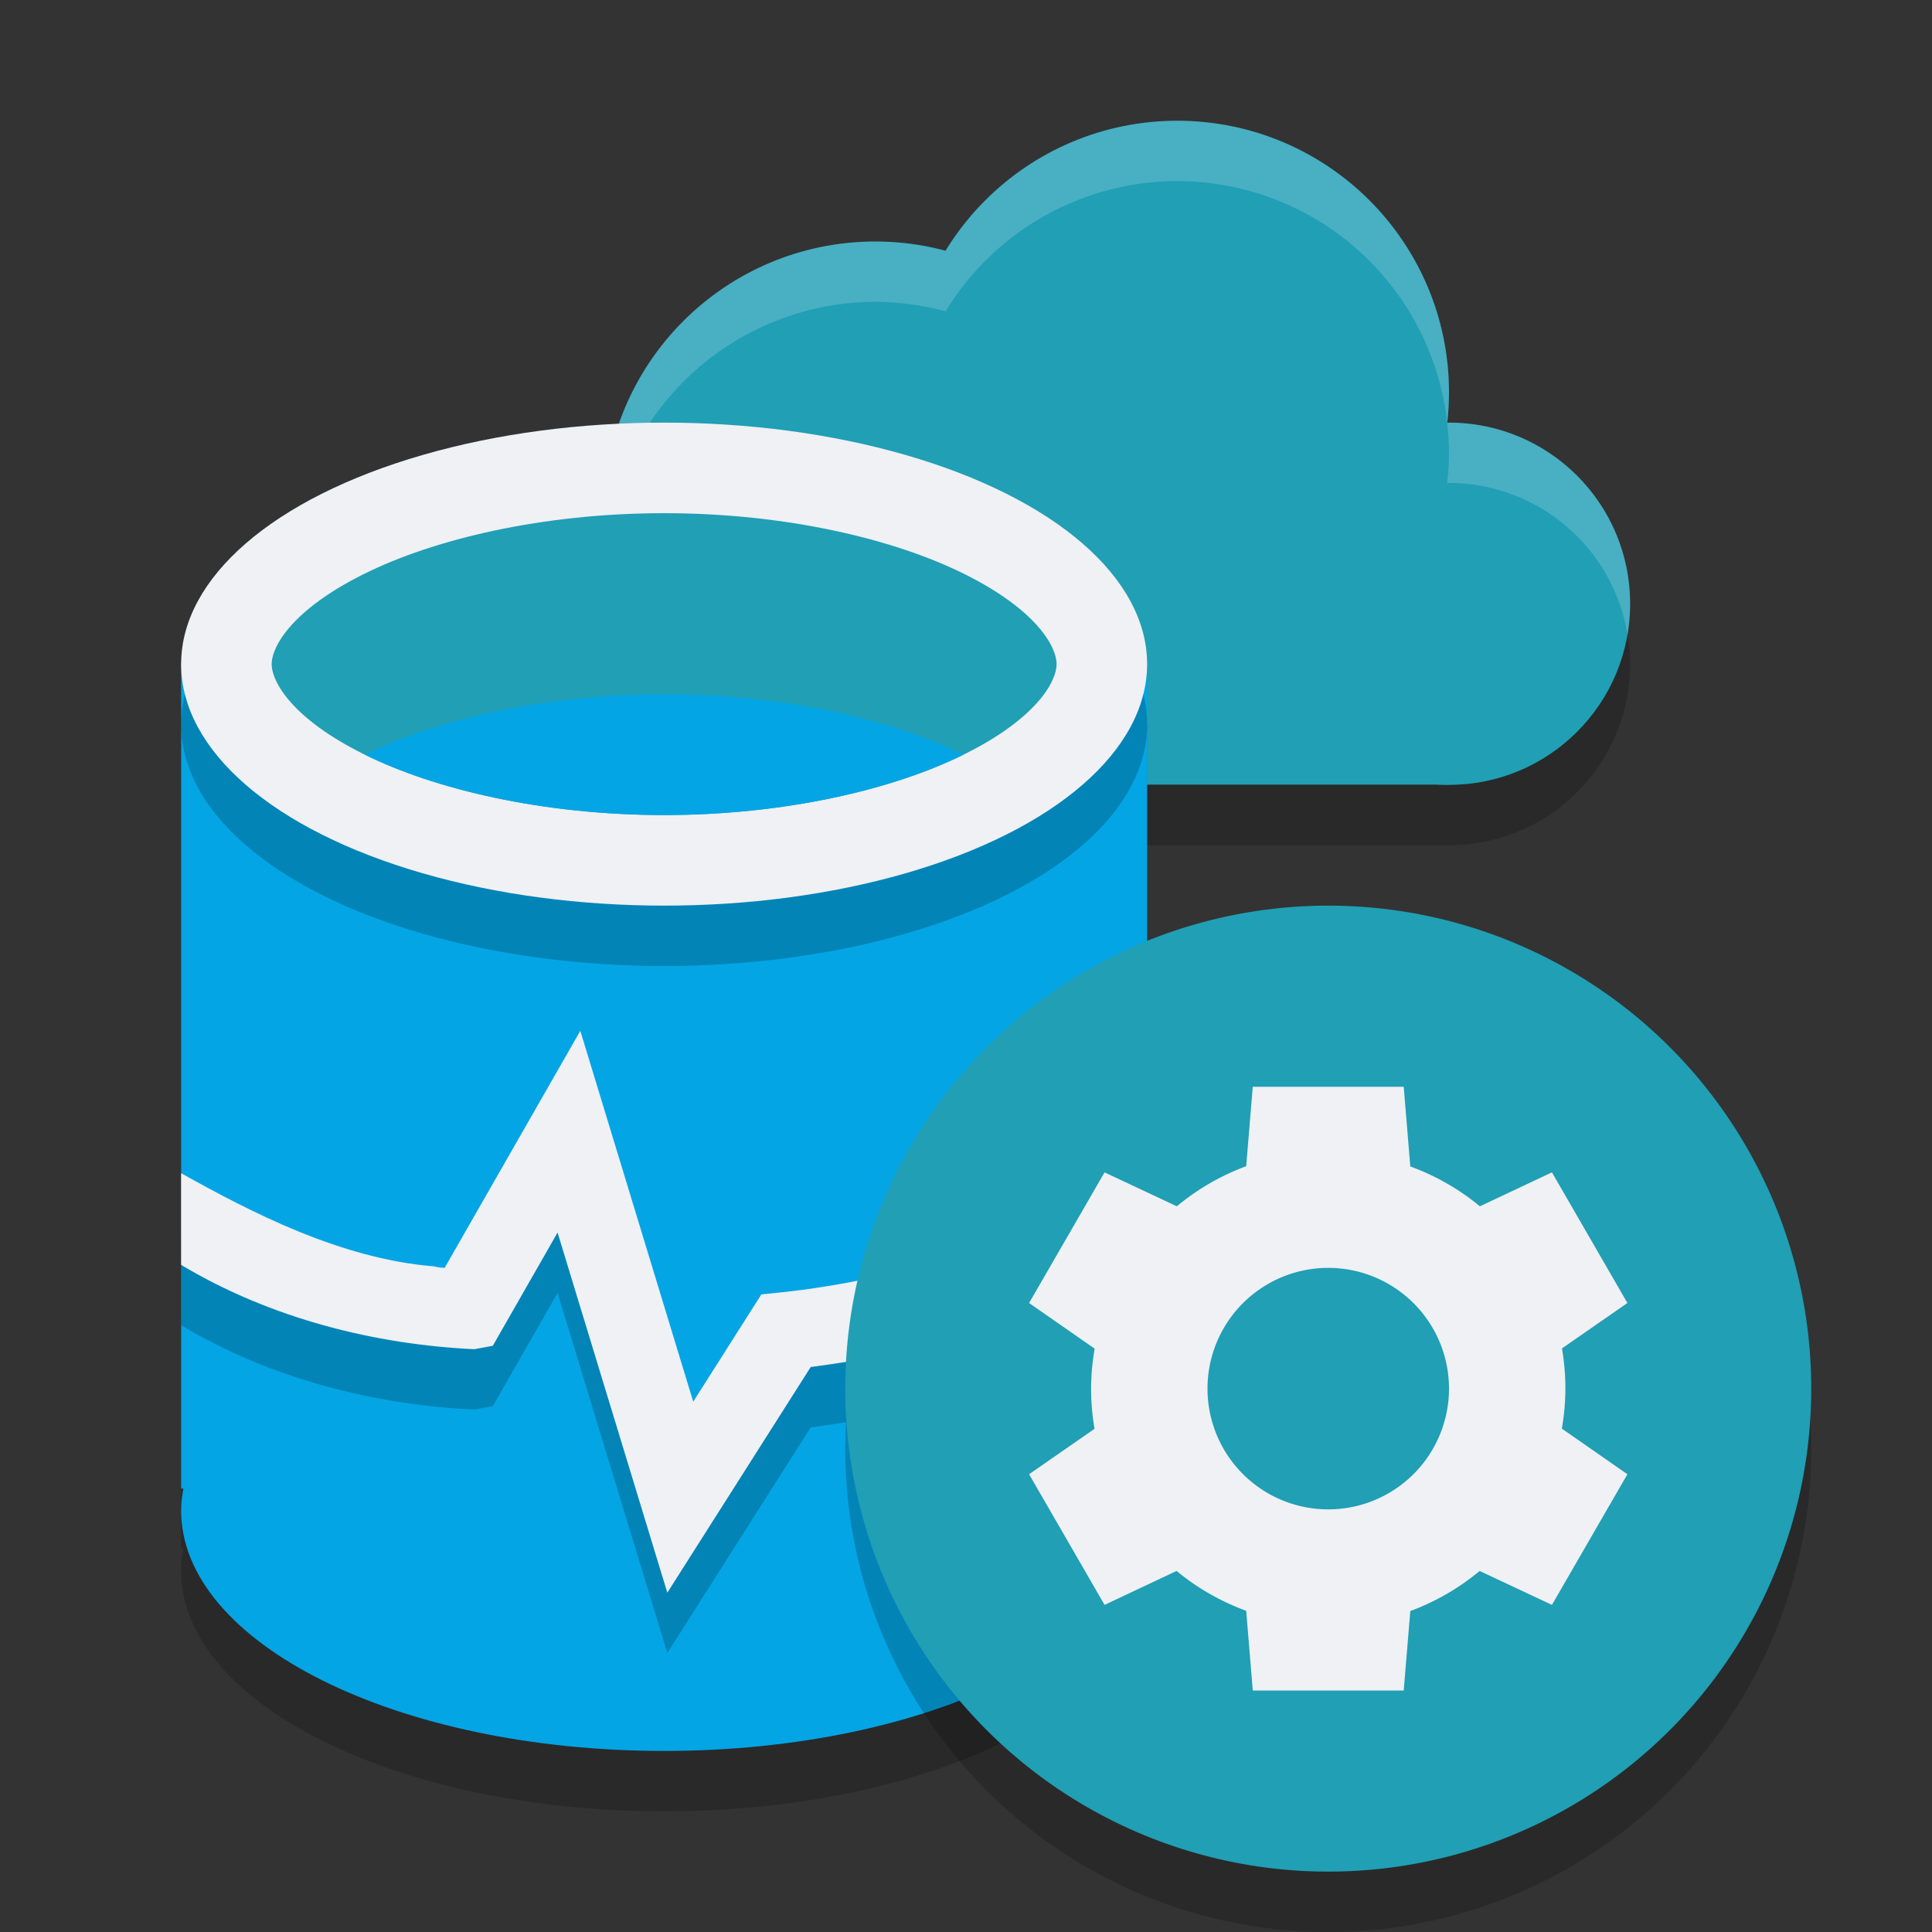 <svg xmlns="http://www.w3.org/2000/svg" width="32" height="32" version="1.1">
 <rect width="100%" height="100%" fill="#333333" stroke="none"/>
 <path style="opacity:0.2" d="M 19.5,3 A 4.5,4.5 0 0 0 15.662,5.158 4.5,4.5 0 0 0 14.5,5 4.5,4.5 0 0 0 10,9.5 4.5,4.5 0 0 0 14.5,14 H 24 A 3,3 0 0 0 27,11 3,3 0 0 0 24,8 3,3 0 0 0 23.969,8.002 4.5,4.5 0 0 0 24,7.5 a 4.5,4.5 0 0 0 -4.5,-4.5 z"/>
 <circle style="fill:#209fb5" cx="14.5" cy="8.5" r="4.5"/>
 <circle style="fill:#209fb5" cx="19.5" cy="6.5" r="4.5"/>
 <circle style="fill:#209fb5" cx="24" cy="10" r="3"/>
 <rect style="fill:#209fb5" width="9.5" height="4.286" x="14.5" y="8.71"/>
 <path style="opacity:0.2;fill:#eff1f5" d="M 19.5,2 A 4.5,4.5 0 0 0 15.662,4.158 4.5,4.5 0 0 0 14.5,4 4.5,4.5 0 0 0 10,8.5 4.5,4.5 0 0 0 10.033,9.012 4.5,4.5 0 0 1 14.5,5 4.5,4.5 0 0 1 15.662,5.158 4.5,4.5 0 0 1 19.5,3 4.5,4.5 0 0 1 23.969,7 4.5,4.5 0 0 0 24,6.5 4.5,4.5 0 0 0 19.5,2 Z M 24,7 A 3,3 0 0 0 23.969,7.002 4.5,4.5 0 0 1 24,7.5 4.5,4.5 0 0 1 23.969,8.002 3,3 0 0 1 24,8 3,3 0 0 1 26.957,10.514 3,3 0 0 0 27,10 3,3 0 0 0 24,7 Z"/>
 <path style="opacity:0.2" d="m 3,11.983 v 13.673 h 0.037 c -0.023,0.12 -0.036,0.241 -0.037,0.362 0,2.2 3.582,3.983 8,3.983 4.418,0 8,-1.783 8,-3.983 -0.002,-0.121 -0.015,-0.242 -0.04,-0.362 H 19 V 11.983 Z"/>
 <path style="fill:#04a5e5" d="m 3,10.983 v 13.673 h 0.037 c -0.023,0.12 -0.036,0.241 -0.037,0.362 0,2.2 3.582,3.983 8,3.983 4.418,0 8,-1.783 8,-3.983 -0.002,-0.121 -0.015,-0.242 -0.04,-0.362 H 19 V 10.983 Z"/>
 <path style="opacity:0.2" d="m 9.612,18.074 -2.246,3.926 c -0.074,-0.008 -0.071,9.33e-4 -0.178,-0.025 C 5.64,21.849 4.155,21.076 3,20.432 v 1.518 c 1.485,0.891 3.217,1.32 4.856,1.397 l 0.306,-0.056 1.073,-1.876 1.818,5.965 2.375,-3.738 C 15.066,23.429 17.52,22.898 19,21.879 v -1.714 c -1.38,1.301 -4.222,2.052 -6.067,2.241 l -0.322,0.033 -1.129,1.777 z"/>
 <path style="fill:#eff1f5" d="M 9.612,17.074 7.365,21 c -0.074,-0.008 -0.071,9.33e-4 -0.178,-0.025 C 5.64,20.849 4.155,20.077 3,19.432 v 1.518 c 1.485,0.891 3.217,1.32 4.856,1.397 l 0.306,-0.056 1.073,-1.876 1.818,5.965 2.375,-3.738 C 15.066,22.429 17.52,21.898 19,20.879 v -1.714 c -1.38,1.301 -4.222,2.052 -6.067,2.241 l -0.322,0.033 -1.129,1.777 z"/>
 <circle style="opacity:0.2" cx="22" cy="24" r="8"/>
 <ellipse style="opacity:0.2" cx="11" cy="12" rx="8" ry="4"/>
 <ellipse style="fill:#eff1f5" cx="11" cy="11" rx="8" ry="4"/>
 <circle style="fill:#209fb5" cx="22" cy="23" r="8"/>
 <path style="fill:#eff1f5" d="M 20.75 18 L 20.641 19.316 A 3.928 3.928 0 0 0 19.492 19.98 L 18.295 19.418 L 17.045 21.582 L 18.131 22.338 A 3.928 3.928 0 0 0 18.072 23 A 3.928 3.928 0 0 0 18.129 23.666 L 17.045 24.418 L 18.295 26.582 L 19.488 26.02 A 3.928 3.928 0 0 0 20.641 26.68 L 20.75 28 L 23.25 28 L 23.359 26.684 A 3.928 3.928 0 0 0 24.508 26.02 L 25.705 26.582 L 26.955 24.418 L 25.869 23.662 A 3.928 3.928 0 0 0 25.928 23 A 3.928 3.928 0 0 0 25.871 22.334 L 26.955 21.582 L 25.705 19.418 L 24.512 19.98 A 3.928 3.928 0 0 0 23.359 19.32 L 23.25 18 L 20.75 18 z M 22 21 A 2 2 0 0 1 24 23 A 2 2 0 0 1 22 25 A 2 2 0 0 1 20 23 A 2 2 0 0 1 22 21 z"/>
 <path style="fill:#209fb5" d="M 11 8.5 C 8.994 8.5 7.188 8.926 6.014 9.514 C 4.839 10.101 4.5 10.706 4.5 11 C 4.5 11.294 4.839 11.899 6.014 12.486 C 7.188 13.074 8.994 13.5 11 13.5 C 13.006 13.5 14.812 13.074 15.986 12.486 C 17.161 11.899 17.5 11.294 17.5 11 C 17.5 10.706 17.161 10.101 15.986 9.514 C 14.812 8.926 13.006 8.5 11 8.5 z"/>
 <path style="fill:#04a5e5" d="M 11 11.5 C 9.01 11.5 7.218 11.92 6.043 12.5 C 7.218 13.08 9.01 13.5 11 13.5 C 12.99 13.5 14.782 13.08 15.957 12.5 C 14.782 11.92 12.99 11.5 11 11.5 z"/>
</svg>
